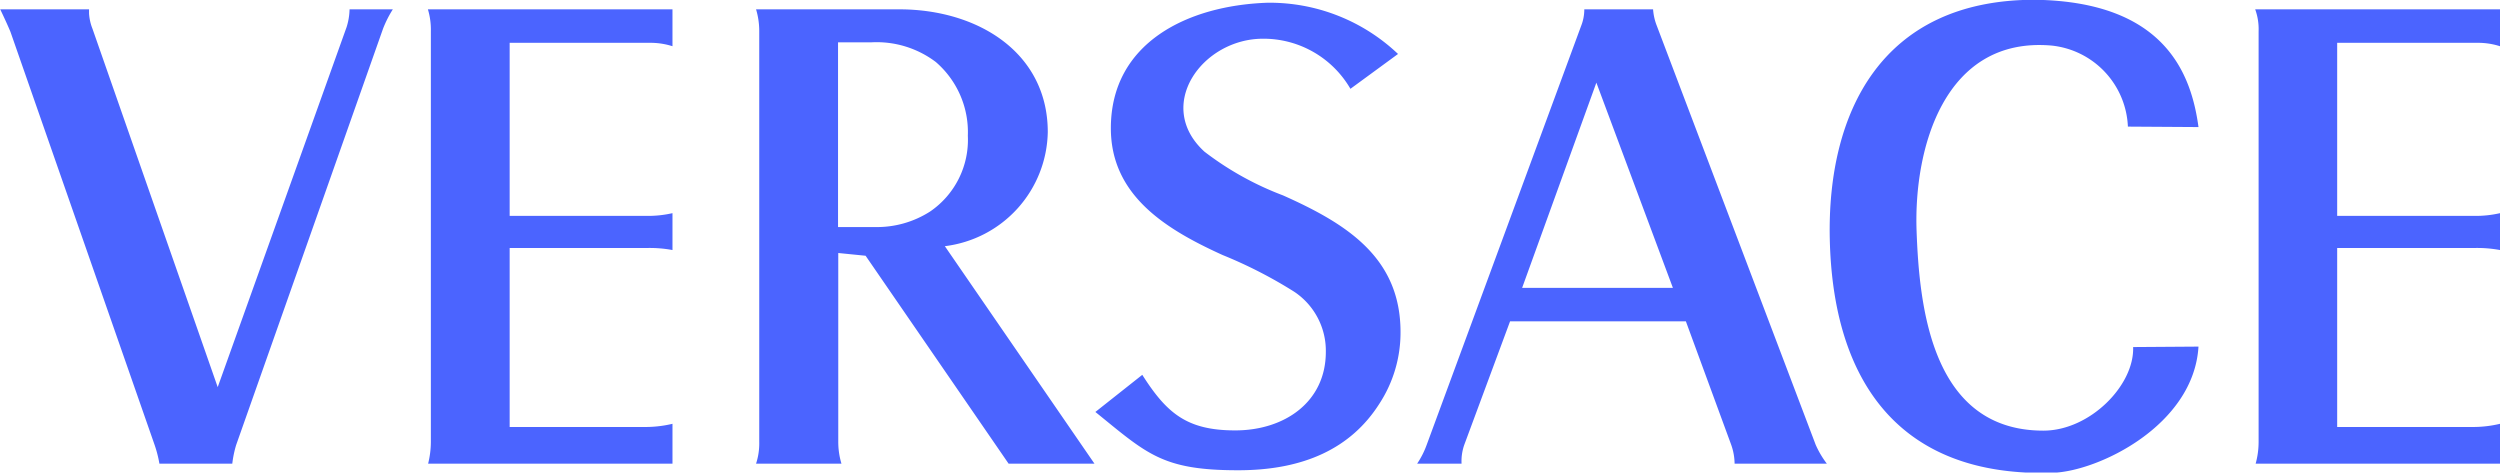 <svg xmlns="http://www.w3.org/2000/svg" width="109.78" height="20.75" viewBox="0 0 109.78 20.75">
<defs>
    <style>
      .cls-1 {
        fill: #4b64ff;
        fill-rule: evenodd;
      }
    </style>
  </defs>
  <path id="ver" class="cls-1" d="M1163.25,3699.82H1174v1.62a3.171,3.171,0,0,0-.97-0.15h-6.18v7.6h6.02a4.718,4.718,0,0,0,1.13-.12v1.62a5.43,5.43,0,0,0-1.11-.09h-6.04v7.86h6a5.121,5.121,0,0,0,1.15-.14v1.75h-10.73a3.575,3.575,0,0,0,.13-0.95v-18.04a2.541,2.541,0,0,0-.15-0.96h0Zm-2.49,5.17-3.1-.02a3.739,3.739,0,0,0-3.36-3.56c-4.71-.4-6.04,4.52-5.92,8.11,0.12,3.47.7,8.8,5.57,8.8,2.04,0,4-1.99,3.94-3.67l2.87-.02c-0.21,3.46-4.39,5.47-6.38,5.54-6.82.22-9.67-4.09-9.81-10.24-0.13-5.58,2.27-10.53,9-10.53,5.77,0.08,6.88,3.32,7.19,5.59h0Zm-48.44,12.51,2.06-1.63c1.07,1.68,1.95,2.44,4.08,2.44,2.16,0,3.98-1.24,3.98-3.45a3.115,3.115,0,0,0-1.39-2.64,19.939,19.939,0,0,0-3.14-1.61c-2.49-1.13-4.91-2.61-4.91-5.57,0-3.74,3.35-5.39,6.88-5.51a8.19,8.19,0,0,1,5.73,2.25l-2.09,1.53a4.412,4.412,0,0,0-3.84-2.2c-2.67,0-4.78,2.94-2.57,4.96a13.48,13.48,0,0,0,3.45,1.92c2.78,1.24,5.16,2.72,5.16,6a5.715,5.715,0,0,1-.93,3.15q-1.86,2.925-6.21,2.92c-3.33,0-3.99-.72-6.26-2.56h0Zm-29.31-17.68h10.74v1.62a3.171,3.171,0,0,0-.97-0.15h-6.18v7.6h6.01a4.805,4.805,0,0,0,1.14-.12v1.62a5.43,5.43,0,0,0-1.11-.09h-6.04v7.86h6a5.188,5.188,0,0,0,1.15-.14v1.75h-10.73a4.047,4.047,0,0,0,.12-0.95v-18.04a3.084,3.084,0,0,0-.13-0.96h0Zm-18.79,0h3.91V3700a2.165,2.165,0,0,0,.15.67l5.5,15.74,5.66-15.81a2.768,2.768,0,0,0,.13-0.78h1.9a4.849,4.849,0,0,0-.43.85l-6.45,18.28a4.712,4.712,0,0,0-.17.82h-3.2a5.216,5.216,0,0,0-.21-0.82l-6.33-18.14c-0.07-.17-0.22-0.51-0.45-0.99h-0.01Zm41.49,10.4a5.145,5.145,0,0,0,4.52-5.01c0-3.49-3.07-5.39-6.52-5.39h-6.29a3.307,3.307,0,0,1,.14.95v18.04a2.865,2.865,0,0,1-.14.96h3.75a3.325,3.325,0,0,1-.14-0.96v-8.29l1.2,0.12,6.28,9.13h3.77l-6.57-9.55h0Zm-0.65-1.52a4.328,4.328,0,0,1-2.43.68h-1.61v-8.11h1.44a4.31,4.31,0,0,1,2.85.86,4.066,4.066,0,0,1,1.41,3.24,3.811,3.811,0,0,1-1.66,3.33h0Zm38.89,10.24-7-18.46a2.443,2.443,0,0,1-.14-0.66h-3.02a1.965,1.965,0,0,1-.14.73l-6.78,18.39a3.813,3.813,0,0,1-.42.83h1.95a2.166,2.166,0,0,1,.12-0.83l2.01-5.42h7.72l1.99,5.42a2.561,2.561,0,0,1,.15.83h4.05a4.1,4.1,0,0,1-.49-0.83h0Zm-12.89-6.89,3.26-9.01,3.36,9.01h-6.62Z" transform="translate(-1064.22 -3699.41)"/>
</svg>
